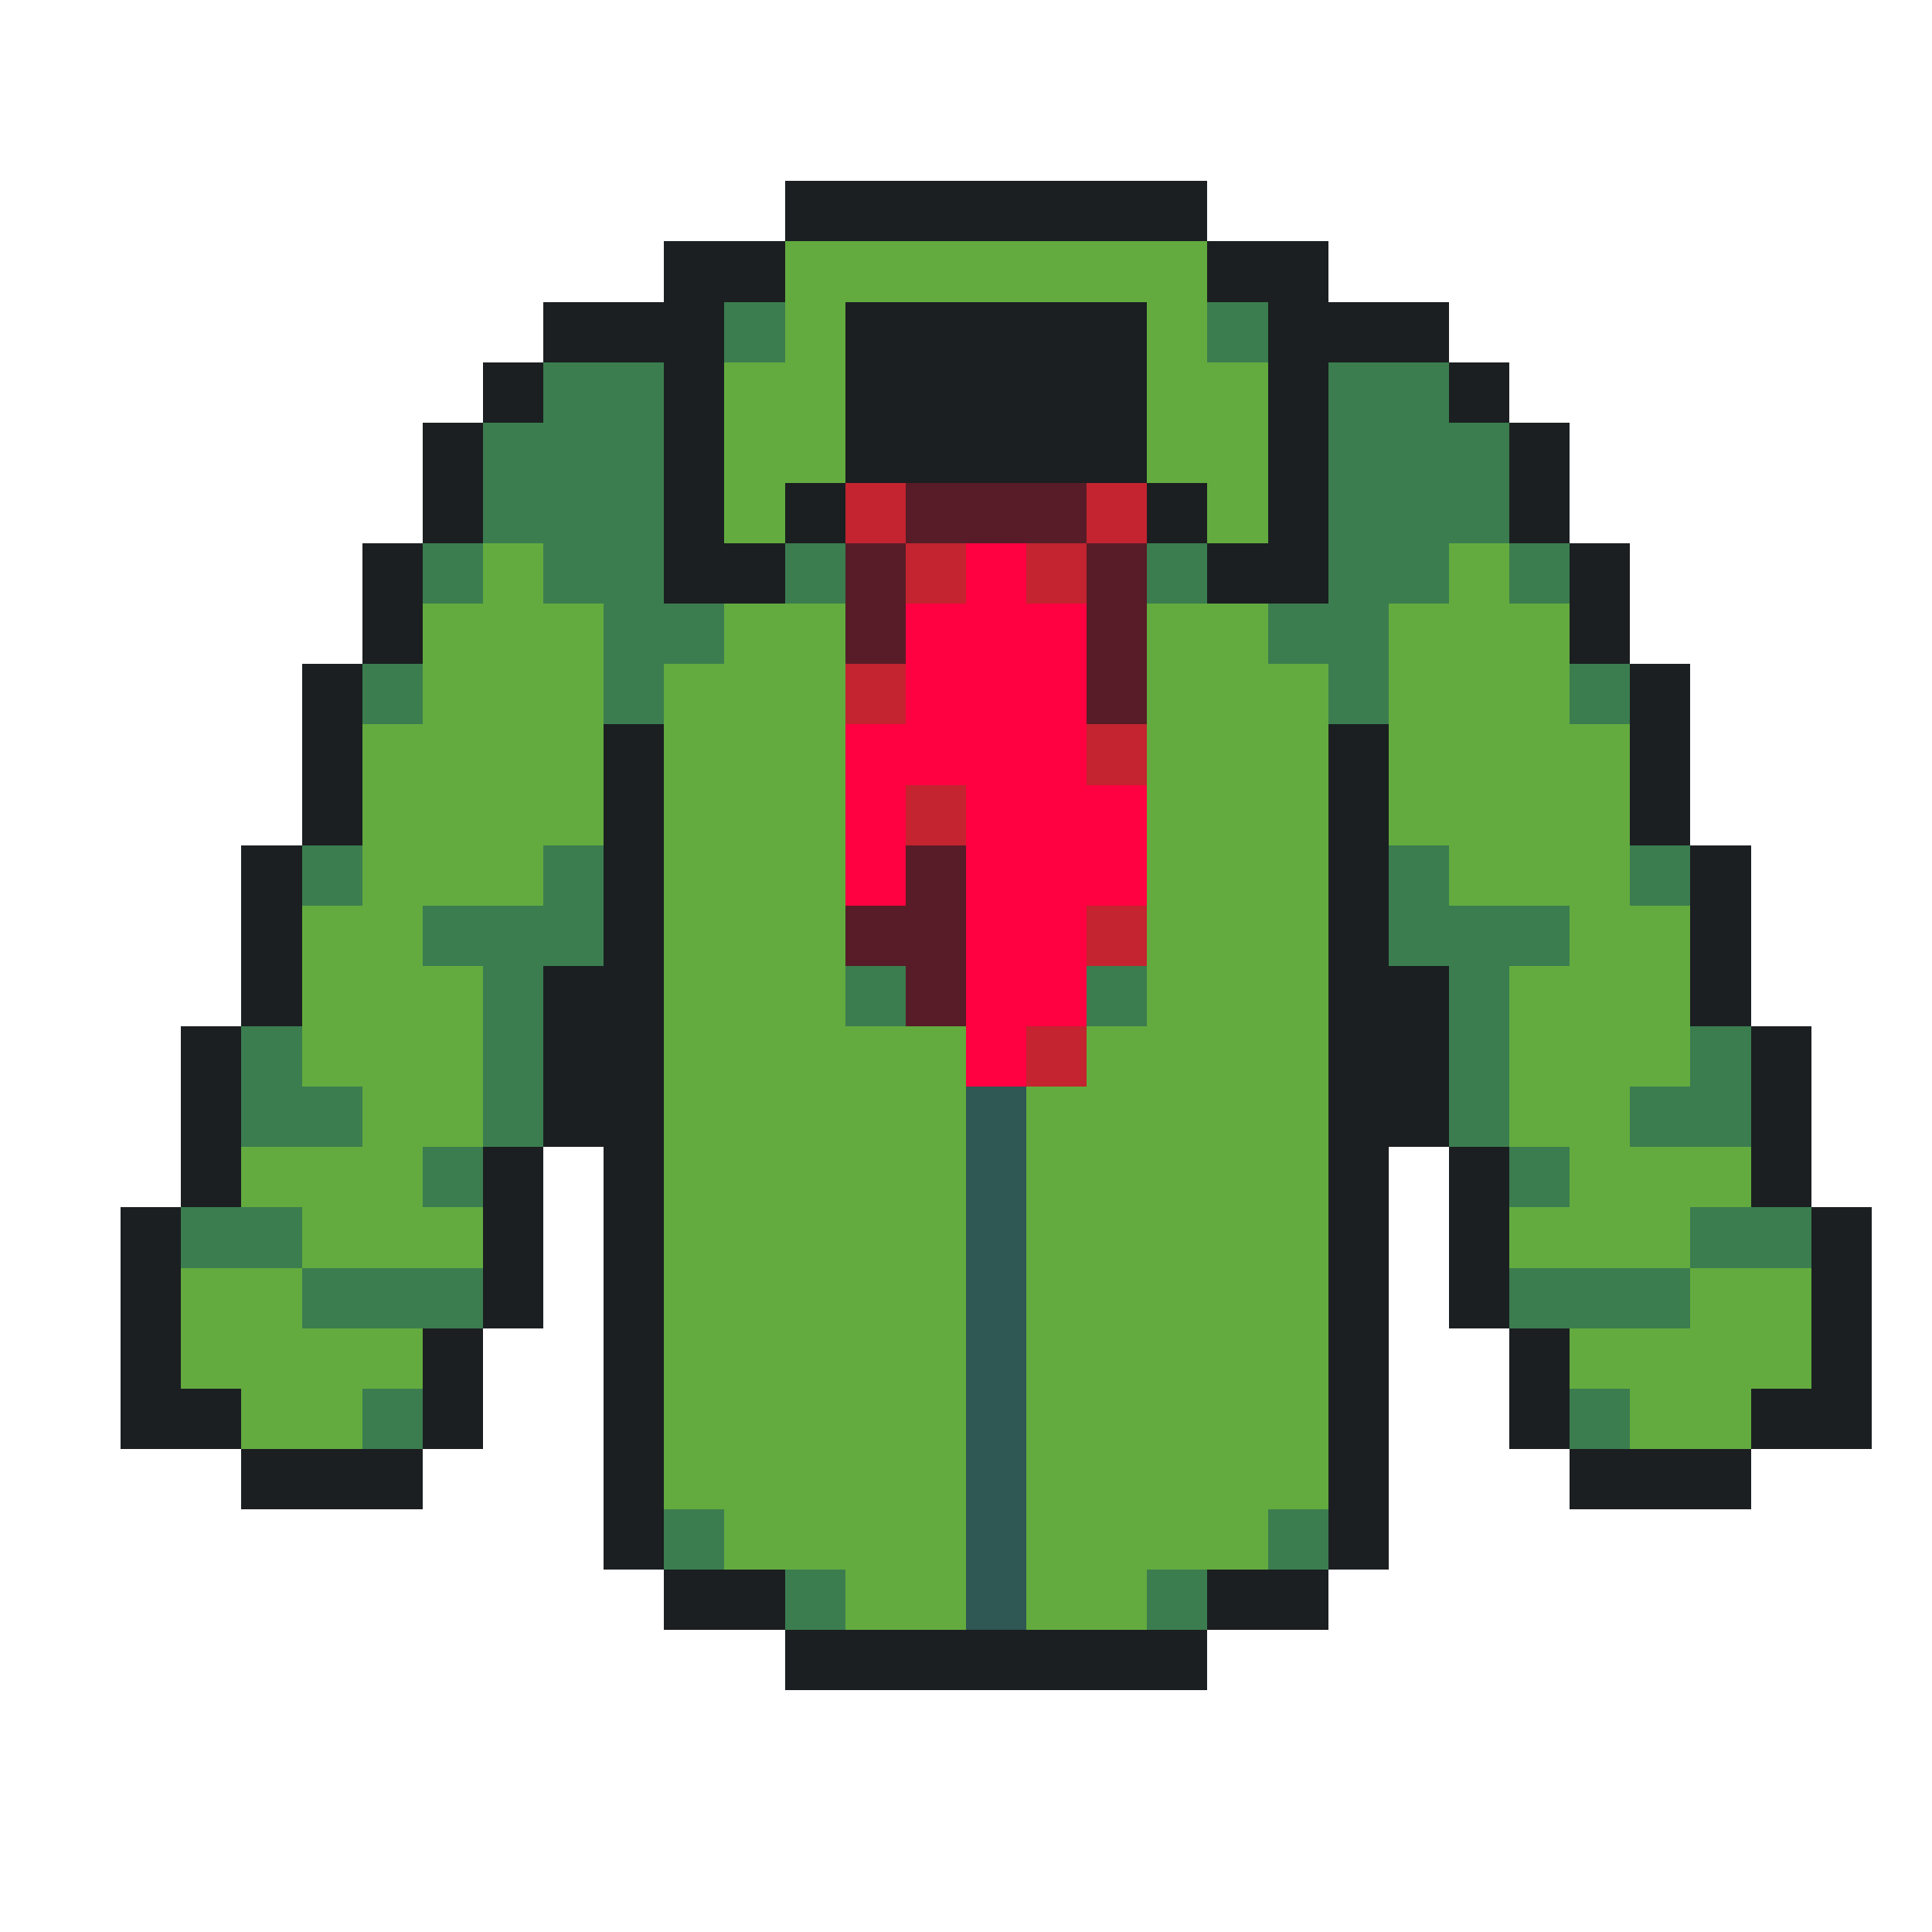 <svg xmlns="http://www.w3.org/2000/svg" viewBox="0 -0.5 32 32" shape-rendering="crispEdges">
<path stroke="#1b1f21" d="M13 3h7M11 4h2M20 4h2M9 5h3M14 5h5M21 5h3M8 6h1M11 6h1M14 6h5M21 6h1M24 6h1M7 7h1M11 7h1M14 7h5M21 7h1M25 7h1M7 8h1M11 8h1M13 8h1M19 8h1M21 8h1M25 8h1M6 9h1M11 9h2M20 9h2M26 9h1M6 10h1M26 10h1M5 11h1M27 11h1M5 12h1M10 12h1M22 12h1M27 12h1M5 13h1M10 13h1M22 13h1M27 13h1M4 14h1M10 14h1M22 14h1M28 14h1M4 15h1M10 15h1M22 15h1M28 15h1M4 16h1M9 16h2M22 16h2M28 16h1M3 17h1M9 17h2M22 17h2M29 17h1M3 18h1M9 18h2M22 18h2M29 18h1M3 19h1M8 19h1M10 19h1M22 19h1M24 19h1M29 19h1M2 20h1M8 20h1M10 20h1M22 20h1M24 20h1M30 20h1M2 21h1M8 21h1M10 21h1M22 21h1M24 21h1M30 21h1M2 22h1M7 22h1M10 22h1M22 22h1M25 22h1M30 22h1M2 23h2M7 23h1M10 23h1M22 23h1M25 23h1M29 23h2M4 24h3M10 24h1M22 24h1M26 24h3M10 25h1M22 25h1M11 26h2M20 26h2M13 27h7" />
<path stroke="#63ab3f" d="M13 4h7M13 5h1M19 5h1M12 6h2M19 6h2M12 7h2M19 7h2M12 8h1M20 8h1M8 9h1M24 9h1M7 10h3M12 10h2M19 10h2M23 10h3M7 11h3M11 11h3M19 11h3M23 11h3M6 12h4M11 12h3M19 12h3M23 12h4M6 13h4M11 13h3M19 13h3M23 13h4M6 14h3M11 14h3M19 14h3M24 14h3M5 15h2M11 15h3M19 15h3M26 15h2M5 16h3M11 16h3M19 16h3M25 16h3M5 17h3M11 17h5M18 17h4M25 17h3M6 18h2M11 18h5M17 18h5M25 18h2M4 19h3M11 19h5M17 19h5M26 19h3M5 20h3M11 20h5M17 20h5M25 20h3M3 21h2M11 21h5M17 21h5M28 21h2M3 22h4M11 22h5M17 22h5M26 22h4M4 23h2M11 23h5M17 23h5M27 23h2M11 24h5M17 24h5M12 25h4M17 25h4M14 26h2M17 26h2" />
<path stroke="#3b7d4f" d="M12 5h1M20 5h1M9 6h2M22 6h2M8 7h3M22 7h3M8 8h3M22 8h3M7 9h1M9 9h2M13 9h1M19 9h1M22 9h2M25 9h1M10 10h2M21 10h2M6 11h1M10 11h1M22 11h1M26 11h1M5 14h1M9 14h1M23 14h1M27 14h1M7 15h3M23 15h3M8 16h1M14 16h1M18 16h1M24 16h1M4 17h1M8 17h1M24 17h1M28 17h1M4 18h2M8 18h1M24 18h1M27 18h2M7 19h1M25 19h1M3 20h2M28 20h2M5 21h3M25 21h3M6 23h1M26 23h1M11 25h1M21 25h1M13 26h1M19 26h1" />
<path stroke="#c42430" d="M14 8h1M18 8h1M15 9h1M17 9h1M14 11h1M18 12h1M15 13h1M18 15h1M17 17h1" />
<path stroke="#571c27" d="M15 8h3M14 9h1M18 9h1M14 10h1M18 10h1M18 11h1M15 14h1M14 15h2M15 16h1" />
<path stroke="#ff0040" d="M16 9h1M15 10h3M15 11h3M14 12h4M14 13h1M16 13h3M14 14h1M16 14h3M16 15h2M16 16h2M16 17h1" />
<path stroke="#2f5753" d="M16 18h1M16 19h1M16 20h1M16 21h1M16 22h1M16 23h1M16 24h1M16 25h1M16 26h1" />
</svg>